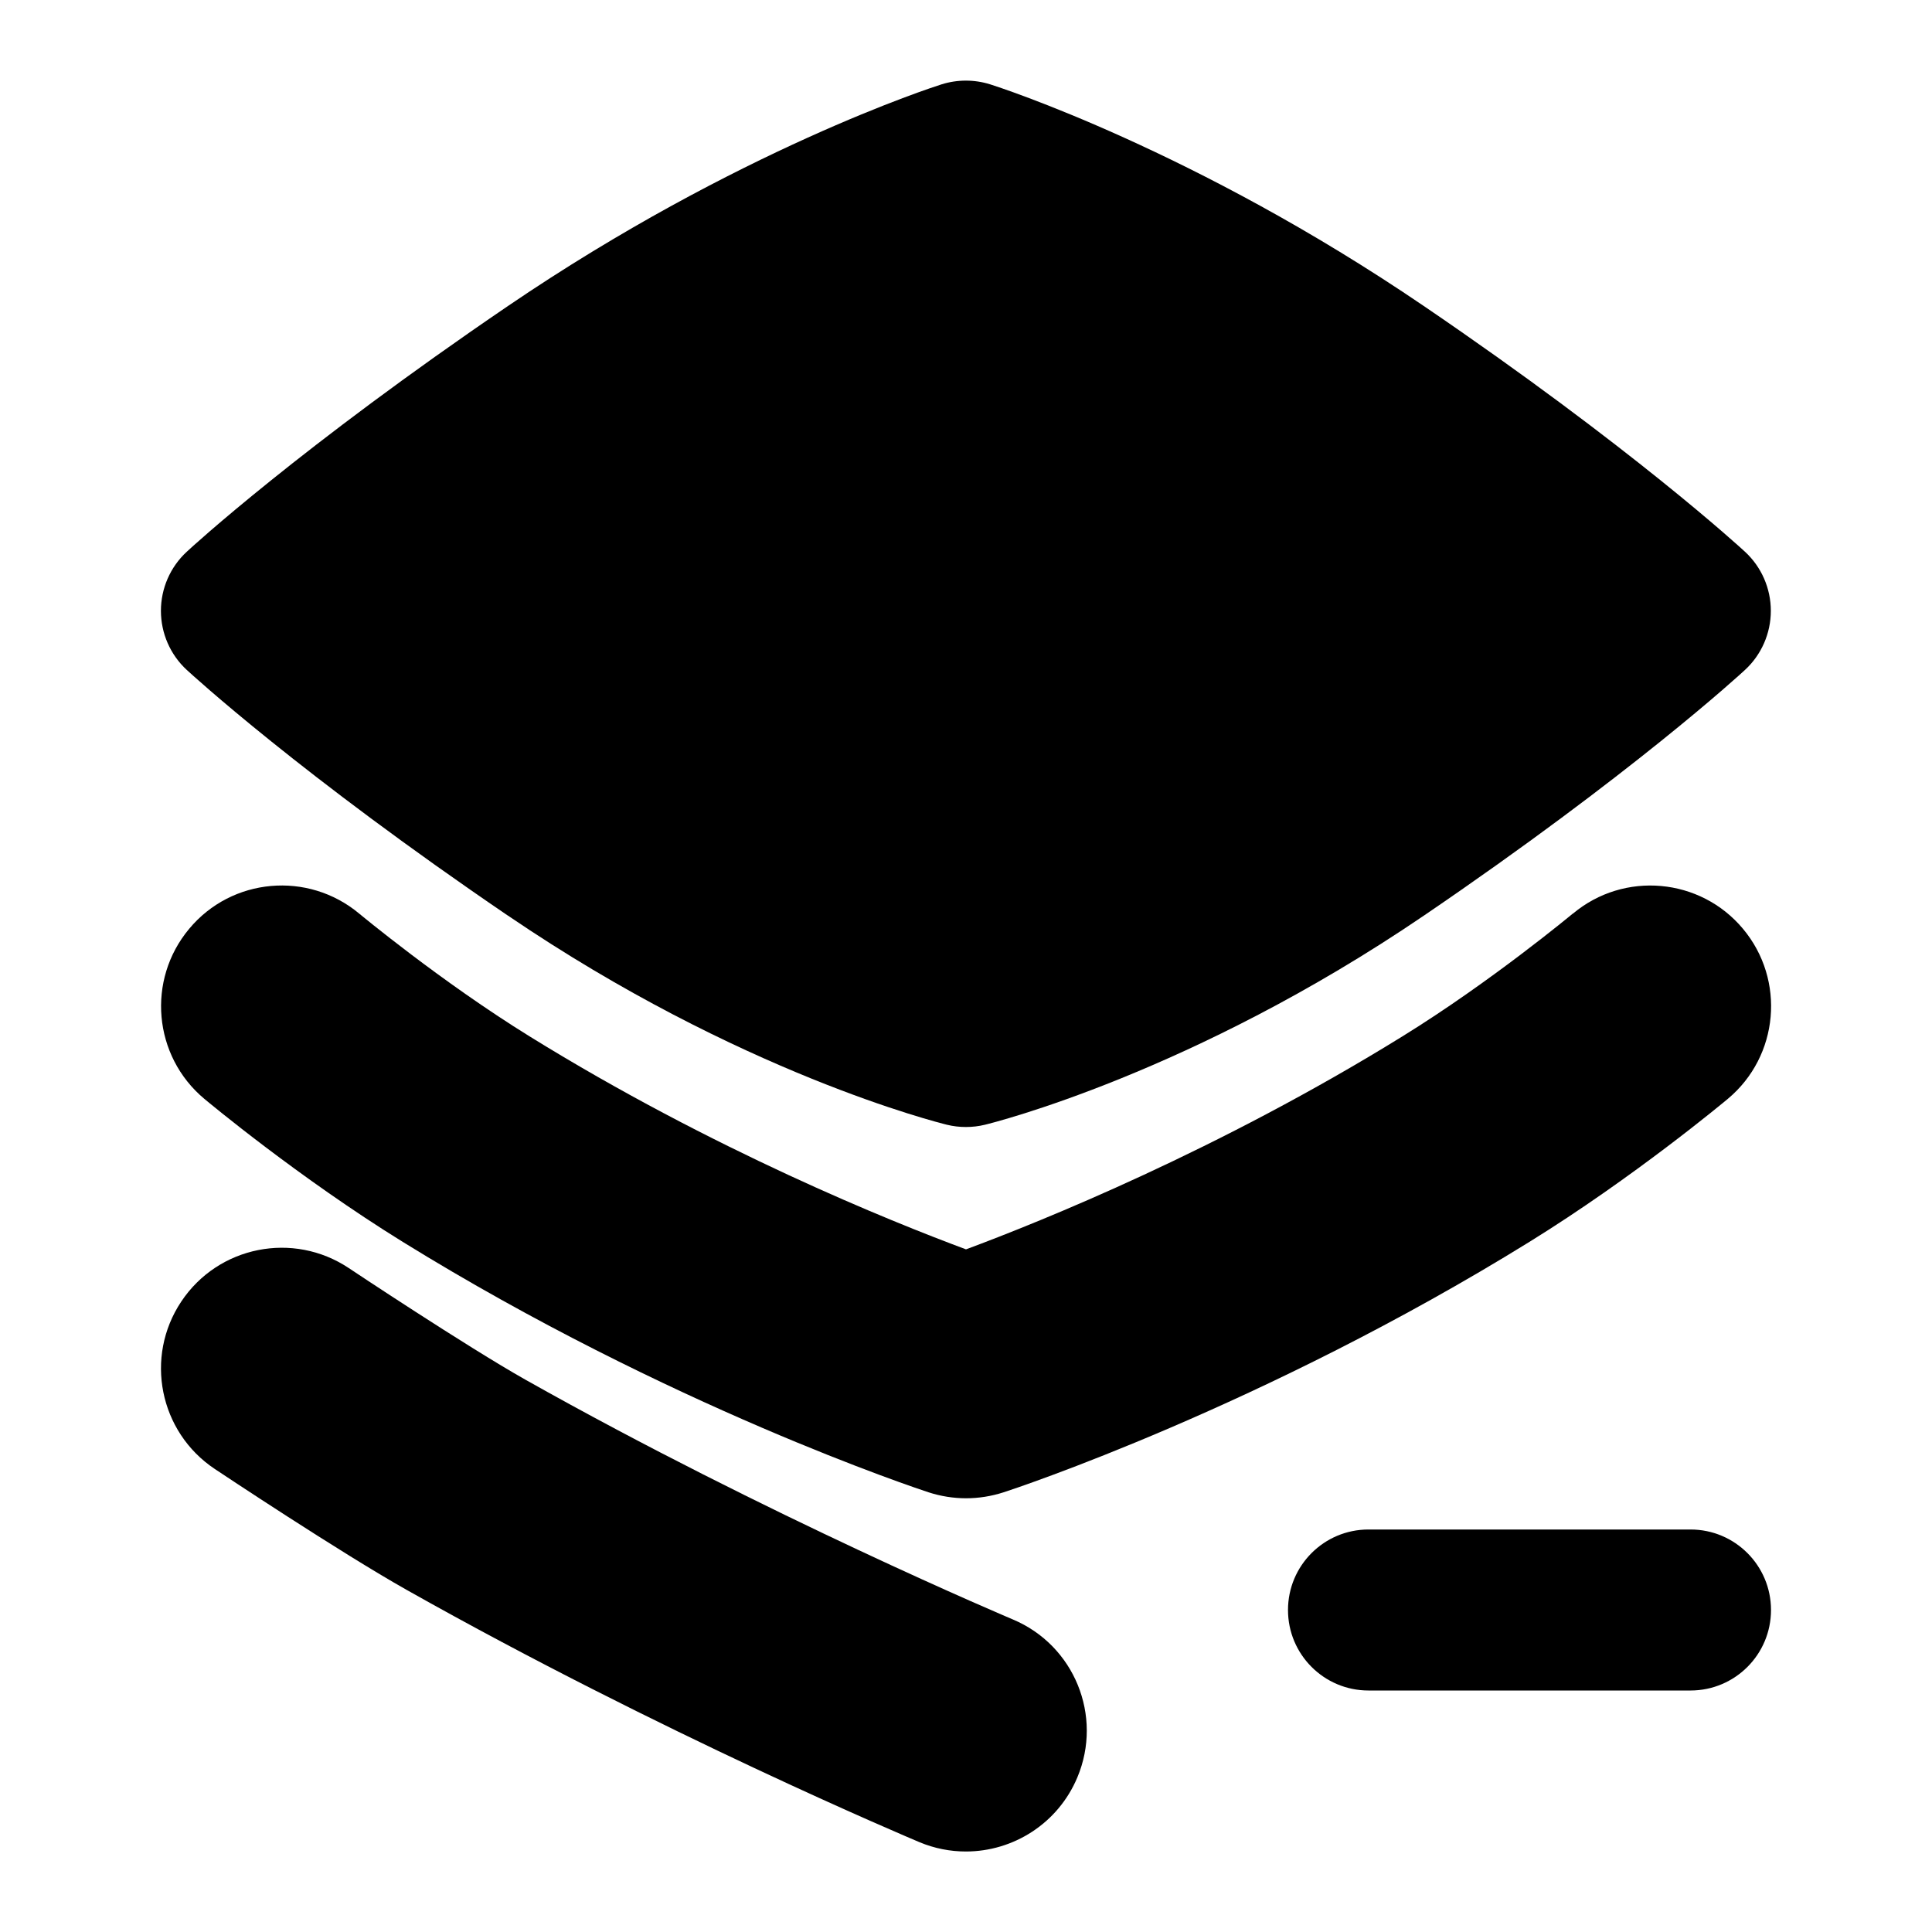 <svg id="Layer_1" viewBox="0 0 24 24" xmlns="http://www.w3.org/2000/svg" data-name="Layer 1"><path d="m19.538 11.349c-.01.008-1.014.844-2.118 1.526-2.276 1.408-4.484 2.297-5.42 2.645-.936-.348-3.144-1.236-5.42-2.645-1.104-.683-2.108-1.518-2.118-1.526-.636-.531-1.583-.447-2.112.189-.531.635-.447 1.581.188 2.112.048.04 1.173.978 2.465 1.777 3.307 2.045 6.401 3.068 6.532 3.111.151.049.309.074.466.074s.314-.025.466-.074c.131-.042 3.226-1.065 6.532-3.111 1.292-.799 2.417-1.737 2.465-1.777.635-.531.719-1.477.188-2.112-.53-.635-1.478-.72-2.112-.189z"/><path d="m12.581 20.117c-.03-.013-3.055-1.289-6.054-2.978-.732-.413-2.181-1.377-2.195-1.387-.689-.459-1.62-.274-2.08.416-.46.689-.273 1.621.416 2.08.063.042 1.557 1.037 2.387 1.504 3.155 1.778 6.235 3.076 6.364 3.131.19.08.387.117.58.117.586 0 1.143-.346 1.384-.92.321-.764-.038-1.643-.802-1.963z"/><path d="m6.313 11.376c2.872 1.954 5.346 2.57 5.45 2.596.077.019.157.028.236.028s.159-.009.236-.028c.104-.025 2.578-.642 5.45-2.596 2.58-1.755 3.936-3.002 3.992-3.054.205-.189.321-.456.321-.734s-.116-.545-.321-.734c-.057-.052-1.412-1.299-3.992-3.054-2.843-1.935-5.282-2.72-5.384-2.752-.197-.062-.408-.062-.605 0-.102.032-2.541.818-5.384 2.752-2.58 1.755-3.936 3.001-3.992 3.054-.205.189-.321.456-.321.734s.116.545.321.734c.057.052 1.412 1.299 3.992 3.054z"/><path d="m21 19h-4c-.553 0-1 .448-1 1s.447 1 1 1h4c.553 0 1-.448 1-1s-.447-1-1-1z"/></svg>